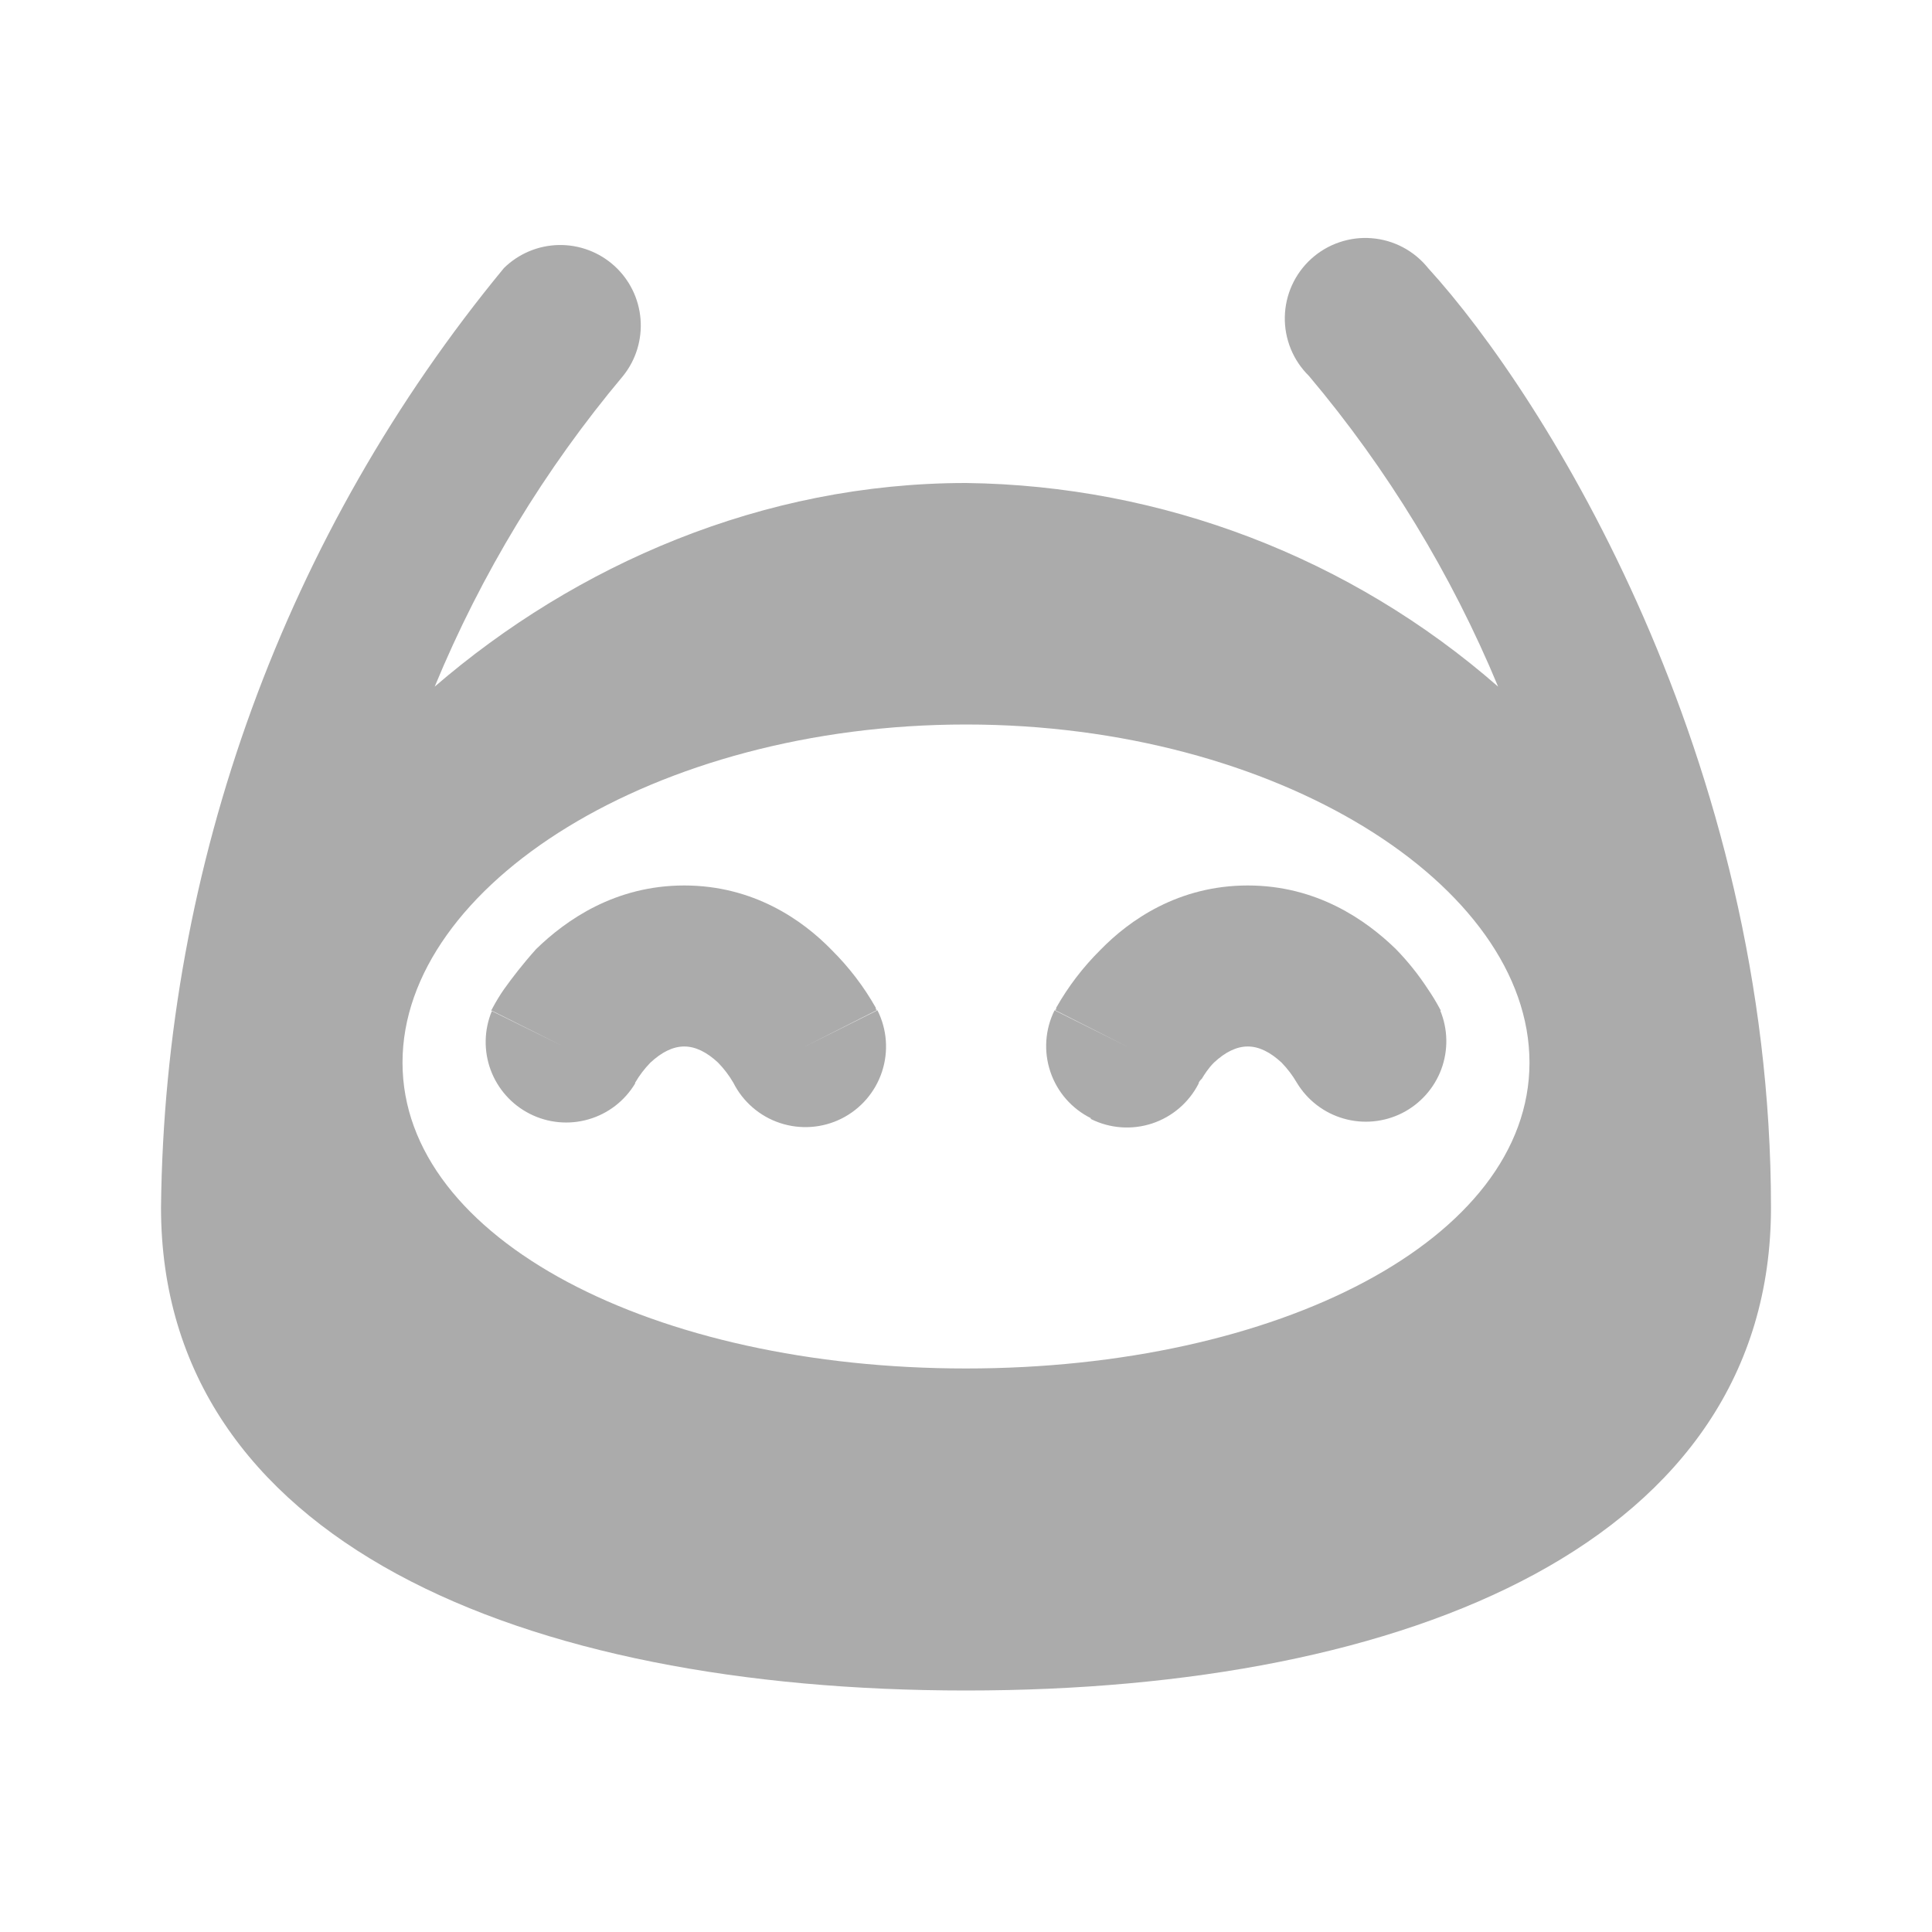 <svg width="50" height="50" viewBox="0 0 50 50" fill="none" xmlns="http://www.w3.org/2000/svg">
<path d="M16.437 28.041C16.166 28.492 15.735 28.824 15.229 28.969C14.724 29.115 14.182 29.064 13.712 28.826C13.243 28.589 12.881 28.183 12.698 27.69C12.516 27.196 12.527 26.652 12.729 26.166L14.583 27.083L12.708 26.146L12.729 26.125L12.75 26.083C12.838 25.918 12.935 25.758 13.042 25.604C13.25 25.312 13.521 24.958 13.875 24.562C14.646 23.812 15.917 22.916 17.708 22.916C19.5 22.916 20.771 23.812 21.521 24.583C21.97 25.028 22.356 25.532 22.667 26.083V26.125H22.687V26.146L20.833 27.083L22.708 26.146C22.957 26.64 22.999 27.213 22.825 27.739C22.651 28.264 22.276 28.699 21.781 28.948C21.287 29.196 20.714 29.238 20.188 29.064C19.663 28.891 19.228 28.515 18.979 28.021C18.869 27.831 18.736 27.657 18.583 27.5C18.292 27.229 18 27.083 17.708 27.083C17.417 27.083 17.125 27.229 16.833 27.5C16.68 27.657 16.547 27.831 16.437 28.021V28.041ZM28.229 28.958C28.721 29.205 29.291 29.247 29.814 29.076C30.337 28.904 30.771 28.532 31.021 28.041C31.021 28 31.062 27.958 31.104 27.916C31.167 27.812 31.271 27.646 31.417 27.5C31.708 27.229 32 27.083 32.292 27.083C32.583 27.083 32.875 27.229 33.167 27.5C33.319 27.657 33.452 27.831 33.562 28.021C33.834 28.471 34.265 28.803 34.771 28.948C35.276 29.094 35.818 29.043 36.288 28.806C36.757 28.568 37.119 28.162 37.302 27.669C37.484 27.175 37.473 26.631 37.271 26.146L35.417 27.083L37.292 26.146L37.271 26.125L37.25 26.083C37.161 25.918 37.064 25.759 36.958 25.604C36.715 25.23 36.436 24.881 36.125 24.562C35.354 23.812 34.083 22.916 32.292 22.916C30.5 22.916 29.229 23.812 28.479 24.583C28.03 25.028 27.644 25.532 27.333 26.083V26.125H27.312V26.146L29.167 27.083L27.292 26.146C27.046 26.64 27.007 27.212 27.183 27.735C27.358 28.259 27.735 28.691 28.229 28.937V28.958Z" fill="#ABABAB"/>
<path fill-rule="evenodd" clip-rule="evenodd" d="M25 43.75C36.5 43.75 45.833 39.875 45.833 31.25C45.833 19.604 40 10.27 36.958 6.937C36.781 6.716 36.559 6.533 36.308 6.4C36.057 6.267 35.782 6.187 35.499 6.165C35.216 6.142 34.931 6.178 34.662 6.27C34.393 6.361 34.146 6.507 33.936 6.697C33.725 6.888 33.556 7.119 33.438 7.378C33.32 7.636 33.257 7.916 33.251 8.2C33.245 8.484 33.298 8.766 33.405 9.029C33.512 9.292 33.672 9.53 33.875 9.729C35.909 12.143 37.56 14.855 38.771 17.77C34.954 14.431 30.071 12.562 25 12.5C19.729 12.5 14.896 14.625 11.25 17.77C12.454 14.856 14.098 12.144 16.125 9.729C16.458 9.315 16.619 8.789 16.577 8.259C16.535 7.73 16.293 7.236 15.899 6.88C15.505 6.523 14.99 6.331 14.459 6.341C13.928 6.352 13.421 6.565 13.042 6.937C7.392 13.789 4.26 22.369 4.167 31.25C4.167 39.875 13.5 43.75 25 43.75ZM25 18.75C33.062 18.75 39.583 22.916 39.583 27.5C39.583 32.083 33.062 35.416 25 35.416C16.938 35.416 10.417 32.083 10.417 27.5C10.417 22.916 16.938 18.75 25 18.75Z" fill="#ABABAB"/>
</svg>
